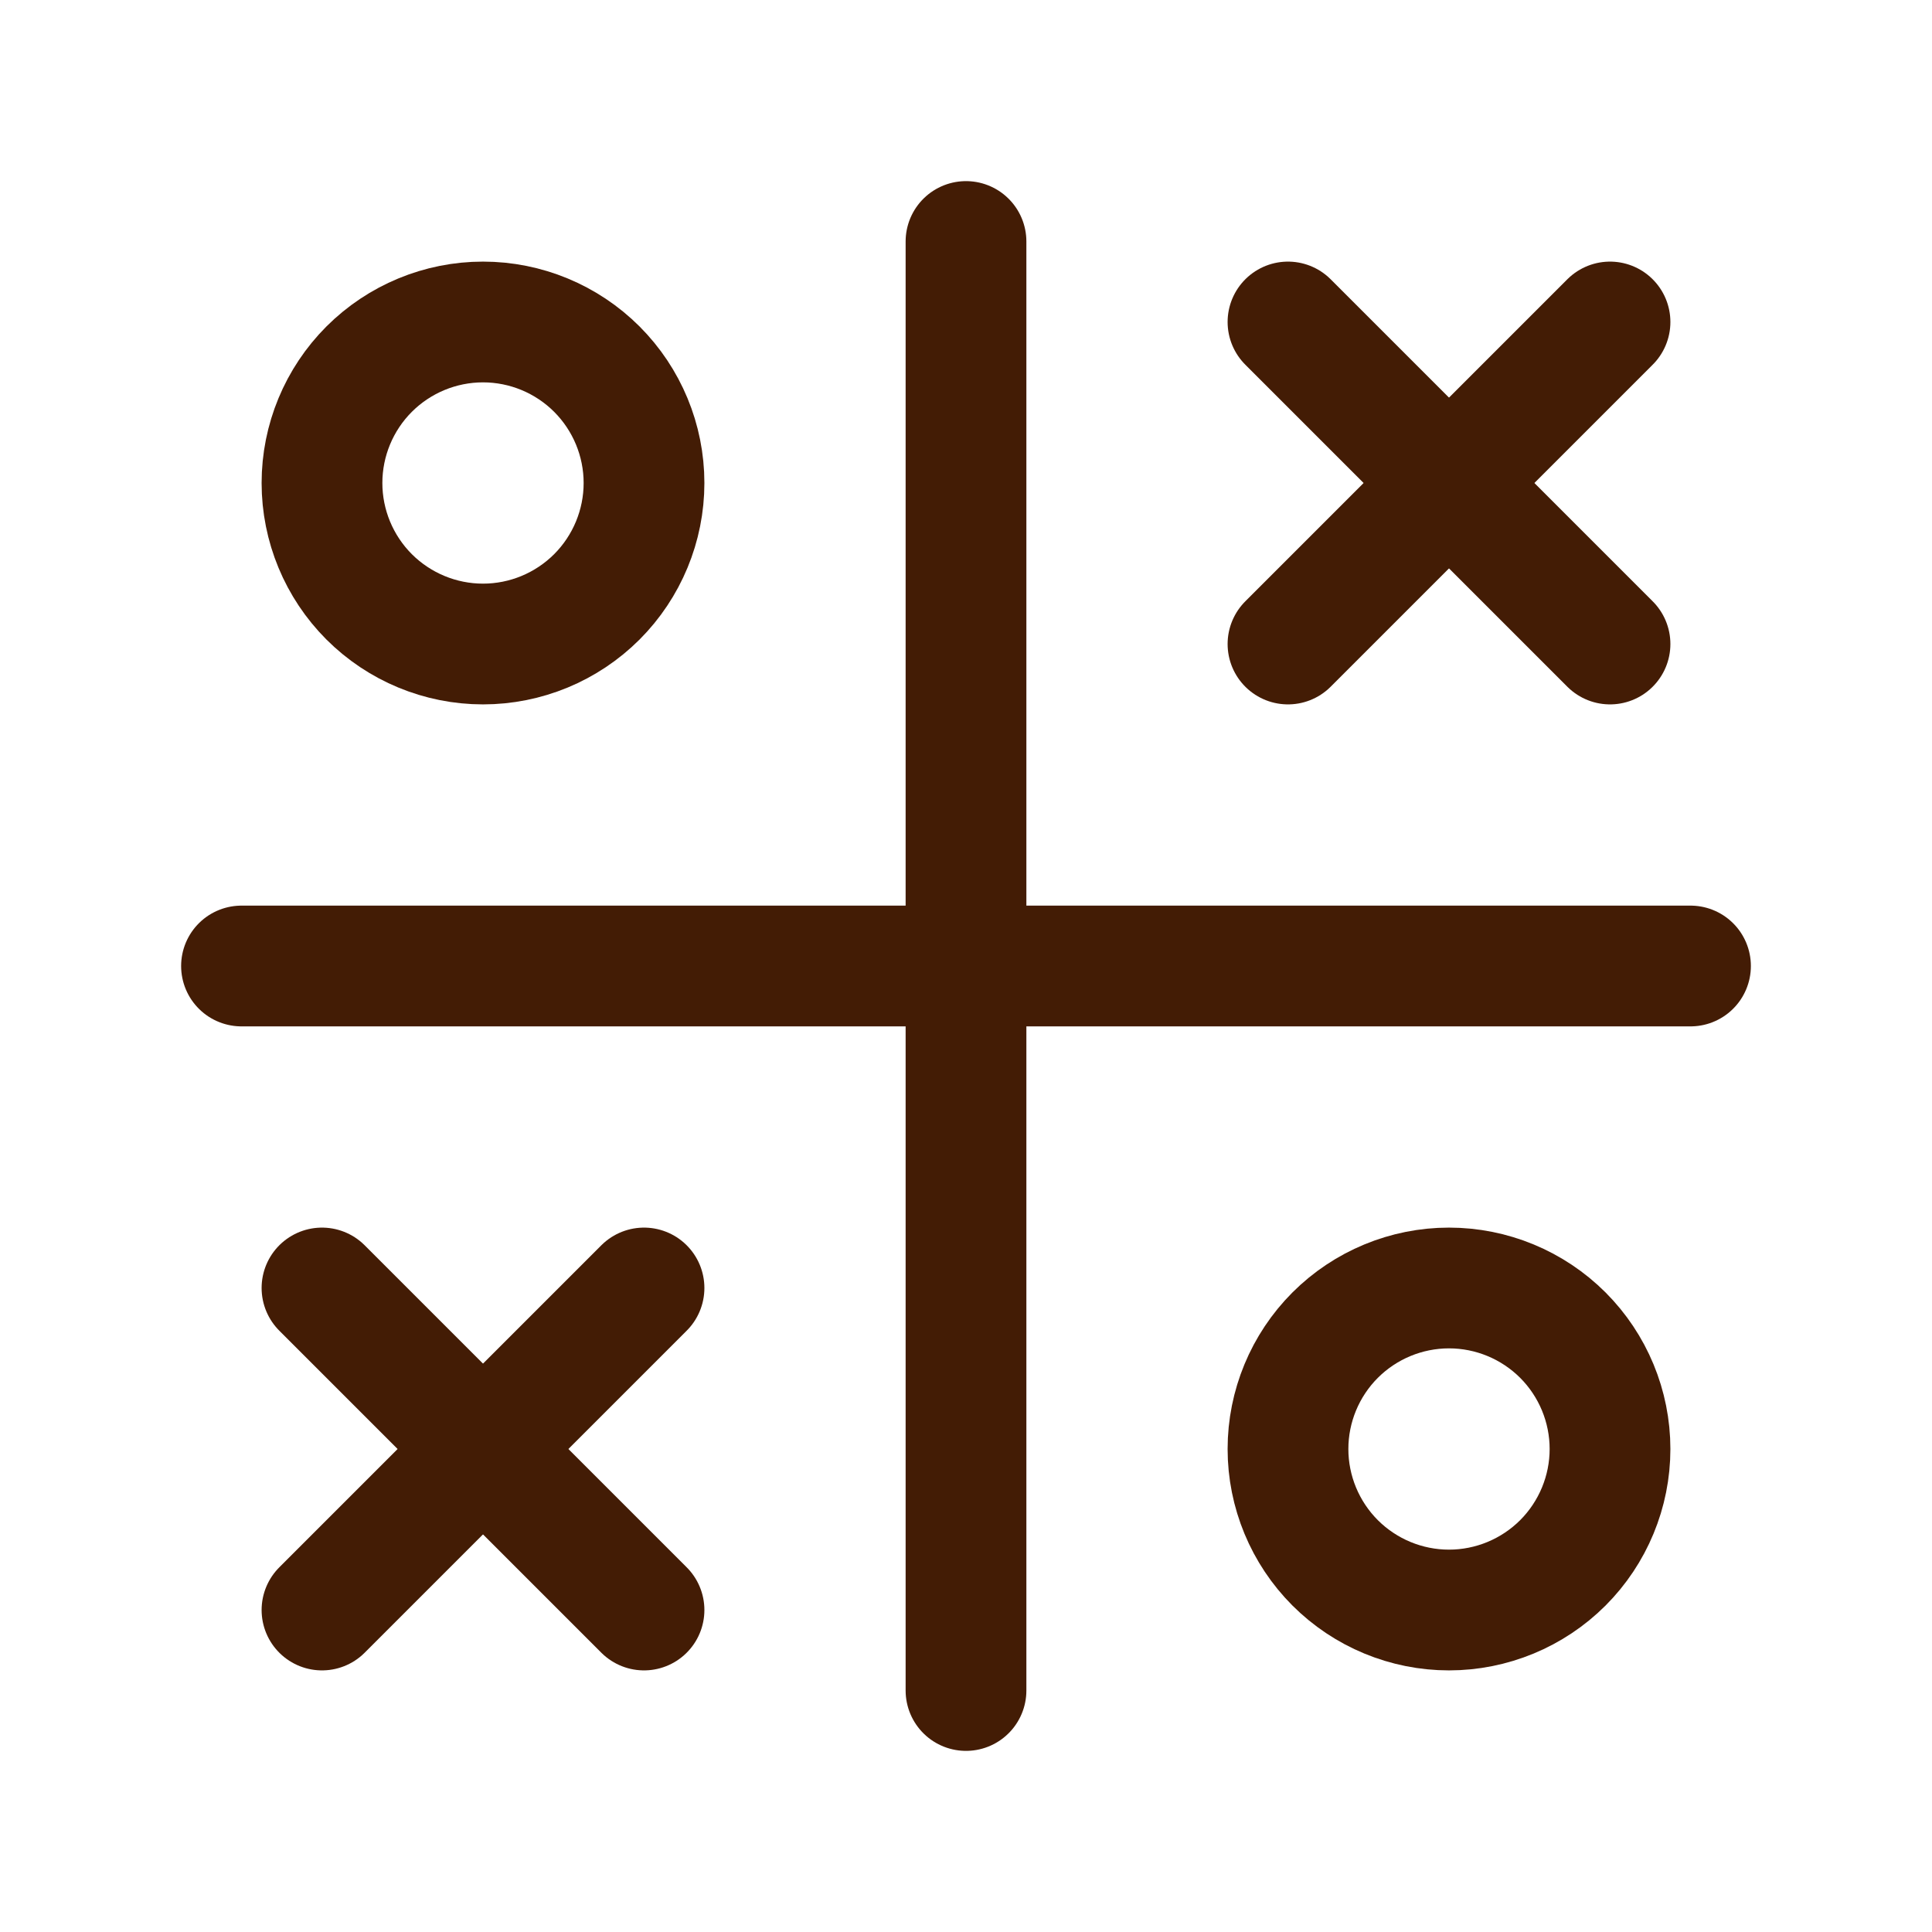 <svg width="44" height="44" viewBox="0 0 44 44" fill="none" xmlns="http://www.w3.org/2000/svg">
    <g clip-path="url(#clip0_8_117)">
        <path
            d="M7.333 11C7.333 11.972 7.72 12.905 8.407 13.593C9.095 14.28 10.028 14.667 11 14.667C11.973 14.667 12.905 14.28 13.593 13.593C14.28 12.905 14.667 11.972 14.667 11C14.667 10.027 14.28 9.095 13.593 8.407C12.905 7.72 11.973 7.333 11 7.333C10.028 7.333 9.095 7.72 8.407 8.407C7.72 9.095 7.333 10.027 7.333 11Z"
            stroke="#431C05" stroke-width="2.75" stroke-linecap="round" stroke-linejoin="round" />
        <path d="M5.5 22H38.5" stroke="#431C05" stroke-width="2.75" stroke-linecap="round"
            stroke-linejoin="round" />
        <path d="M22 5.5V38.5" stroke="#431C05" stroke-width="2.75" stroke-linecap="round"
            stroke-linejoin="round" />
        <path d="M7.333 29.333L14.667 36.667" stroke="#431C05" stroke-width="2.75"
            stroke-linecap="round" stroke-linejoin="round" />
        <path d="M7.333 36.667L14.667 29.333" stroke="#431C05" stroke-width="2.75"
            stroke-linecap="round" stroke-linejoin="round" />
        <path d="M29.333 7.333L36.667 14.667" stroke="#431C05" stroke-width="2.75"
            stroke-linecap="round" stroke-linejoin="round" />
        <path d="M29.333 14.667L36.667 7.333" stroke="#431C05" stroke-width="2.75"
            stroke-linecap="round" stroke-linejoin="round" />
        <path
            d="M29.333 33C29.333 33.972 29.72 34.905 30.407 35.593C31.095 36.28 32.028 36.667 33 36.667C33.972 36.667 34.905 36.28 35.593 35.593C36.28 34.905 36.667 33.972 36.667 33C36.667 32.028 36.28 31.095 35.593 30.407C34.905 29.72 33.972 29.333 33 29.333C32.028 29.333 31.095 29.72 30.407 30.407C29.72 31.095 29.333 32.028 29.333 33Z"
            stroke="#431C05" stroke-width="2.75" stroke-linecap="round" stroke-linejoin="round" />
    </g>
    <defs>
        <clipPath id="clip0_8_117">
            <rect width="44" height="44" fill="white" />
        </clipPath>
    </defs>
</svg>
    